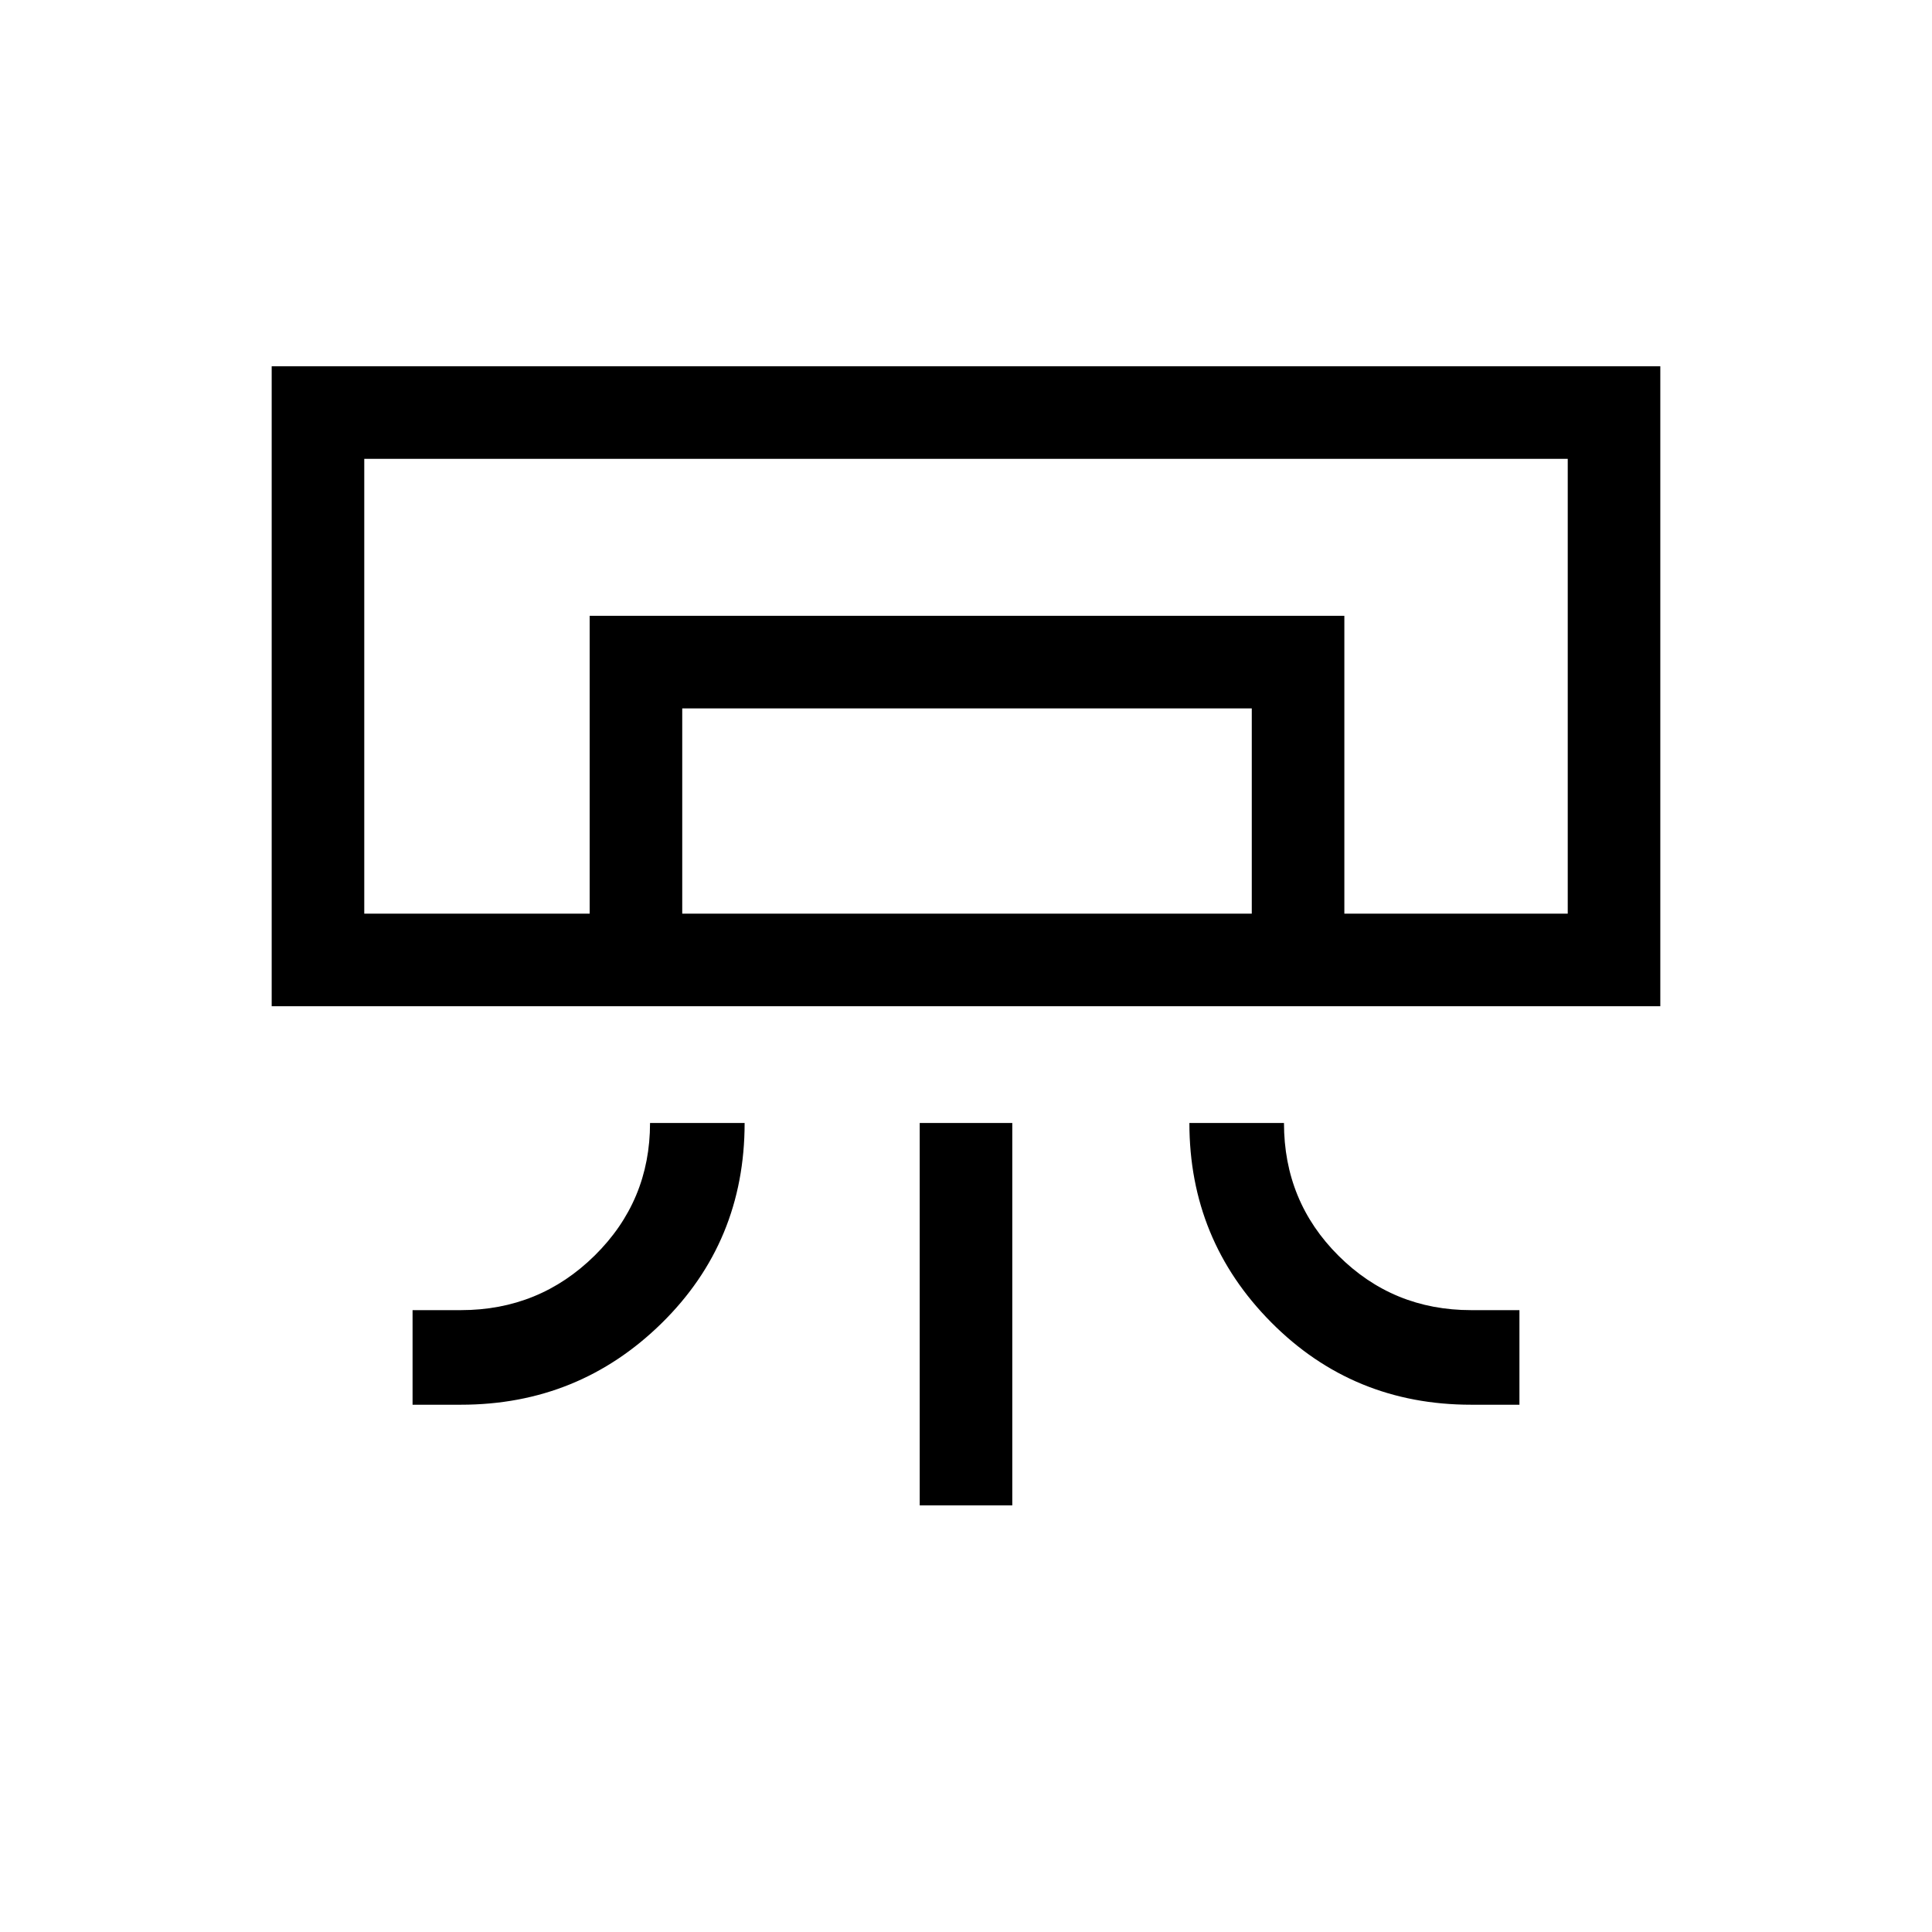 <svg xmlns="http://www.w3.org/2000/svg" height="20" viewBox="0 -960 960 960" width="20"><path d="M825-460H135v-318h690v318ZM205-262v-47h24q39 0 66.5-27.13Q323-363.25 323-402h47q0 59-41.24 99.5T229-262h-24Zm526 0q-58.72 0-99.36-40.95T591-402h47q0 39 27.13 66 27.12 27 65.87 27h24v47h-24Zm-274 50v-190h46v190h-46Zm322-294H181h598Zm-486 0v-148h375v148h-46v-102H339v102h-46Zm-112 0h598v-226H181v226Z"/></svg>